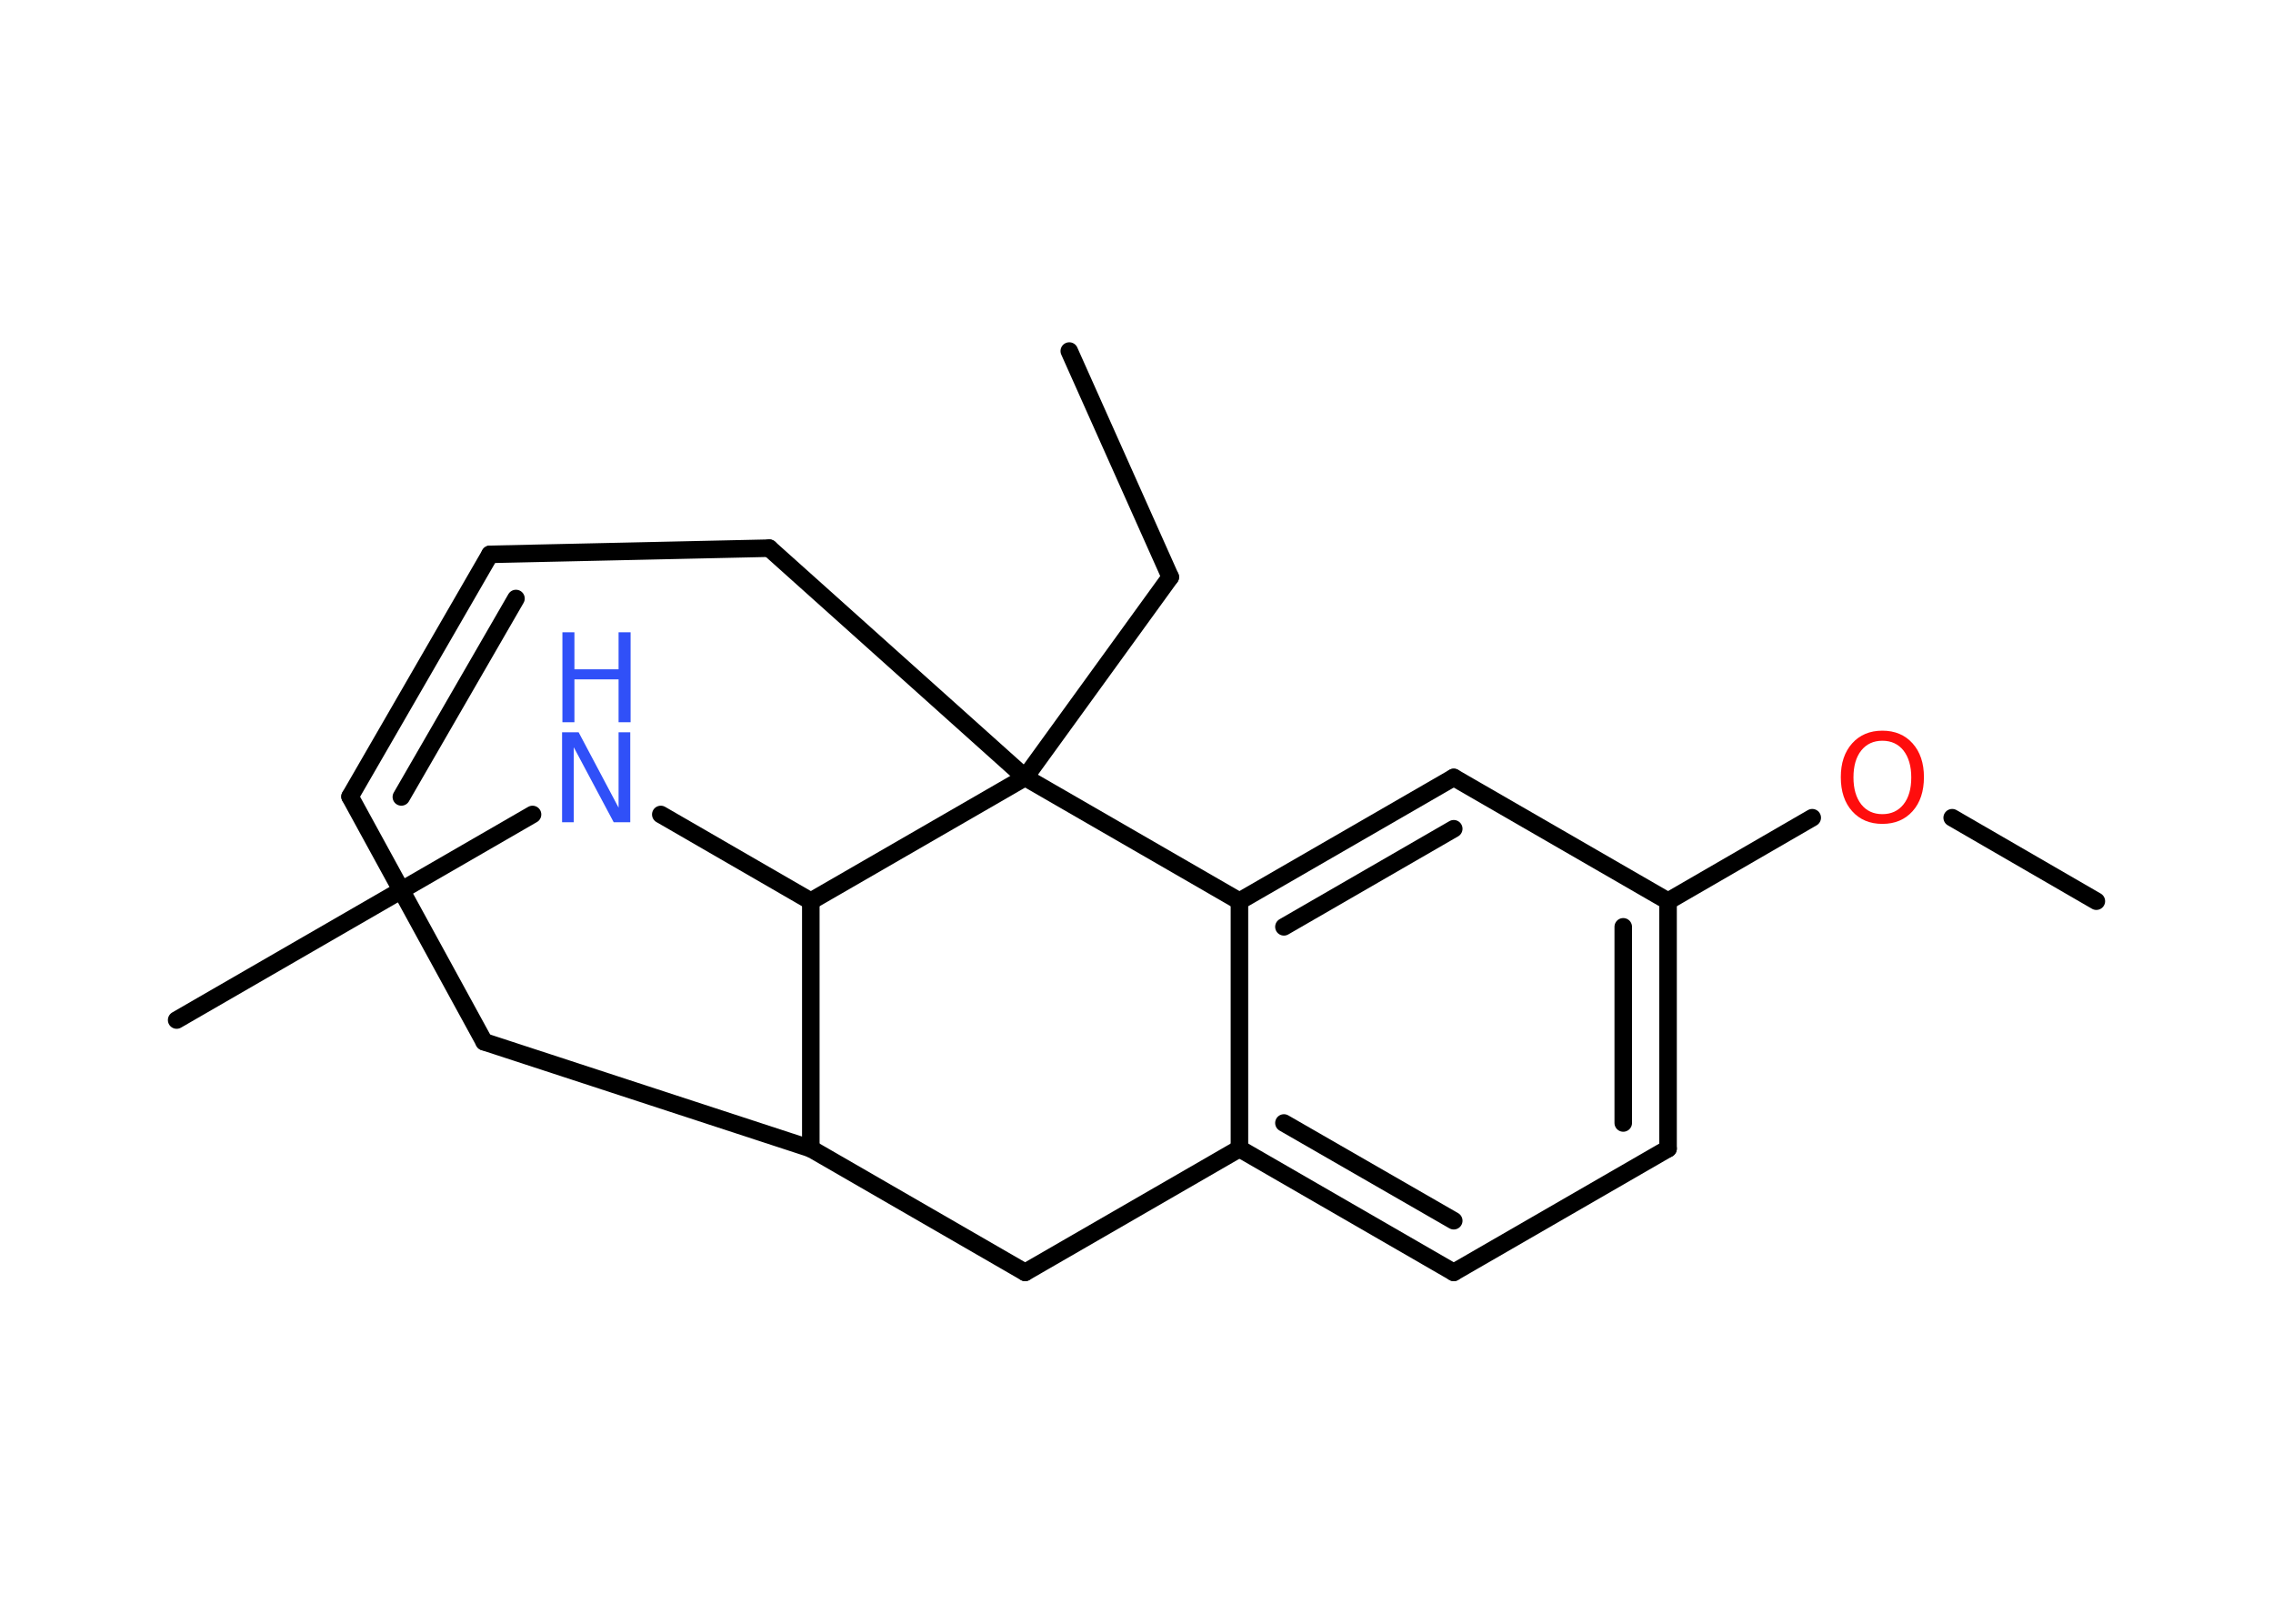<?xml version='1.0' encoding='UTF-8'?>
<!DOCTYPE svg PUBLIC "-//W3C//DTD SVG 1.1//EN" "http://www.w3.org/Graphics/SVG/1.1/DTD/svg11.dtd">
<svg version='1.2' xmlns='http://www.w3.org/2000/svg' xmlns:xlink='http://www.w3.org/1999/xlink' width='70.0mm' height='50.0mm' viewBox='0 0 70.0 50.0'>
  <desc>Generated by the Chemistry Development Kit (http://github.com/cdk)</desc>
  <g stroke-linecap='round' stroke-linejoin='round' stroke='#000000' stroke-width='.54' fill='#3050F8'>
    <rect x='.0' y='.0' width='70.0' height='50.0' fill='#FFFFFF' stroke='none'/>
    <g id='mol1' class='mol'>
      <line id='mol1bnd1' class='bond' x1='32.93' y1='10.81' x2='36.04' y2='17.77'/>
      <line id='mol1bnd2' class='bond' x1='36.04' y1='17.77' x2='31.57' y2='23.94'/>
      <line id='mol1bnd3' class='bond' x1='31.57' y1='23.94' x2='23.69' y2='16.88'/>
      <line id='mol1bnd4' class='bond' x1='23.69' y1='16.88' x2='15.09' y2='17.07'/>
      <g id='mol1bnd5' class='bond'>
        <line x1='15.09' y1='17.07' x2='10.78' y2='24.53'/>
        <line x1='15.89' y1='18.43' x2='12.36' y2='24.54'/>
      </g>
      <line id='mol1bnd6' class='bond' x1='10.78' y1='24.53' x2='14.91' y2='32.08'/>
      <line id='mol1bnd7' class='bond' x1='14.91' y1='32.08' x2='24.97' y2='35.37'/>
      <line id='mol1bnd8' class='bond' x1='24.97' y1='35.37' x2='31.57' y2='39.18'/>
      <line id='mol1bnd9' class='bond' x1='31.57' y1='39.18' x2='38.17' y2='35.37'/>
      <g id='mol1bnd10' class='bond'>
        <line x1='38.17' y1='35.37' x2='44.77' y2='39.18'/>
        <line x1='39.54' y1='34.58' x2='44.77' y2='37.59'/>
      </g>
      <line id='mol1bnd11' class='bond' x1='44.77' y1='39.18' x2='51.37' y2='35.37'/>
      <g id='mol1bnd12' class='bond'>
        <line x1='51.37' y1='35.37' x2='51.37' y2='27.75'/>
        <line x1='49.99' y1='34.58' x2='49.99' y2='28.54'/>
      </g>
      <line id='mol1bnd13' class='bond' x1='51.37' y1='27.75' x2='55.81' y2='25.18'/>
      <line id='mol1bnd14' class='bond' x1='60.12' y1='25.18' x2='64.56' y2='27.75'/>
      <line id='mol1bnd15' class='bond' x1='51.37' y1='27.75' x2='44.77' y2='23.94'/>
      <g id='mol1bnd16' class='bond'>
        <line x1='44.77' y1='23.94' x2='38.17' y2='27.75'/>
        <line x1='44.77' y1='25.52' x2='39.54' y2='28.54'/>
      </g>
      <line id='mol1bnd17' class='bond' x1='38.17' y1='35.37' x2='38.17' y2='27.75'/>
      <line id='mol1bnd18' class='bond' x1='31.57' y1='23.94' x2='38.17' y2='27.75'/>
      <line id='mol1bnd19' class='bond' x1='24.97' y1='35.37' x2='24.97' y2='27.75'/>
      <line id='mol1bnd20' class='bond' x1='31.57' y1='23.94' x2='24.97' y2='27.75'/>
      <line id='mol1bnd21' class='bond' x1='24.97' y1='27.75' x2='20.35' y2='25.08'/>
      <line id='mol1bnd22' class='bond' x1='16.4' y1='25.08' x2='5.44' y2='31.41'/>
      <path id='mol1atm14' class='atom' d='M57.97 22.81q-.41 .0 -.65 .3q-.24 .3 -.24 .83q.0 .52 .24 .83q.24 .3 .65 .3q.41 .0 .65 -.3q.24 -.3 .24 -.83q.0 -.52 -.24 -.83q-.24 -.3 -.65 -.3zM57.97 22.5q.58 .0 .93 .39q.35 .39 .35 1.04q.0 .66 -.35 1.05q-.35 .39 -.93 .39q-.58 .0 -.93 -.39q-.35 -.39 -.35 -1.05q.0 -.65 .35 -1.04q.35 -.39 .93 -.39z' stroke='none' fill='#FF0D0D'/>
      <g id='mol1atm19' class='atom'>
        <path d='M17.32 22.55h.5l1.23 2.32v-2.32h.36v2.77h-.51l-1.23 -2.31v2.31h-.36v-2.77z' stroke='none'/>
        <path d='M17.32 19.47h.37v1.14h1.36v-1.14h.37v2.77h-.37v-1.32h-1.36v1.32h-.37v-2.77z' stroke='none'/>
      </g>
    </g>
  </g>
</svg>
